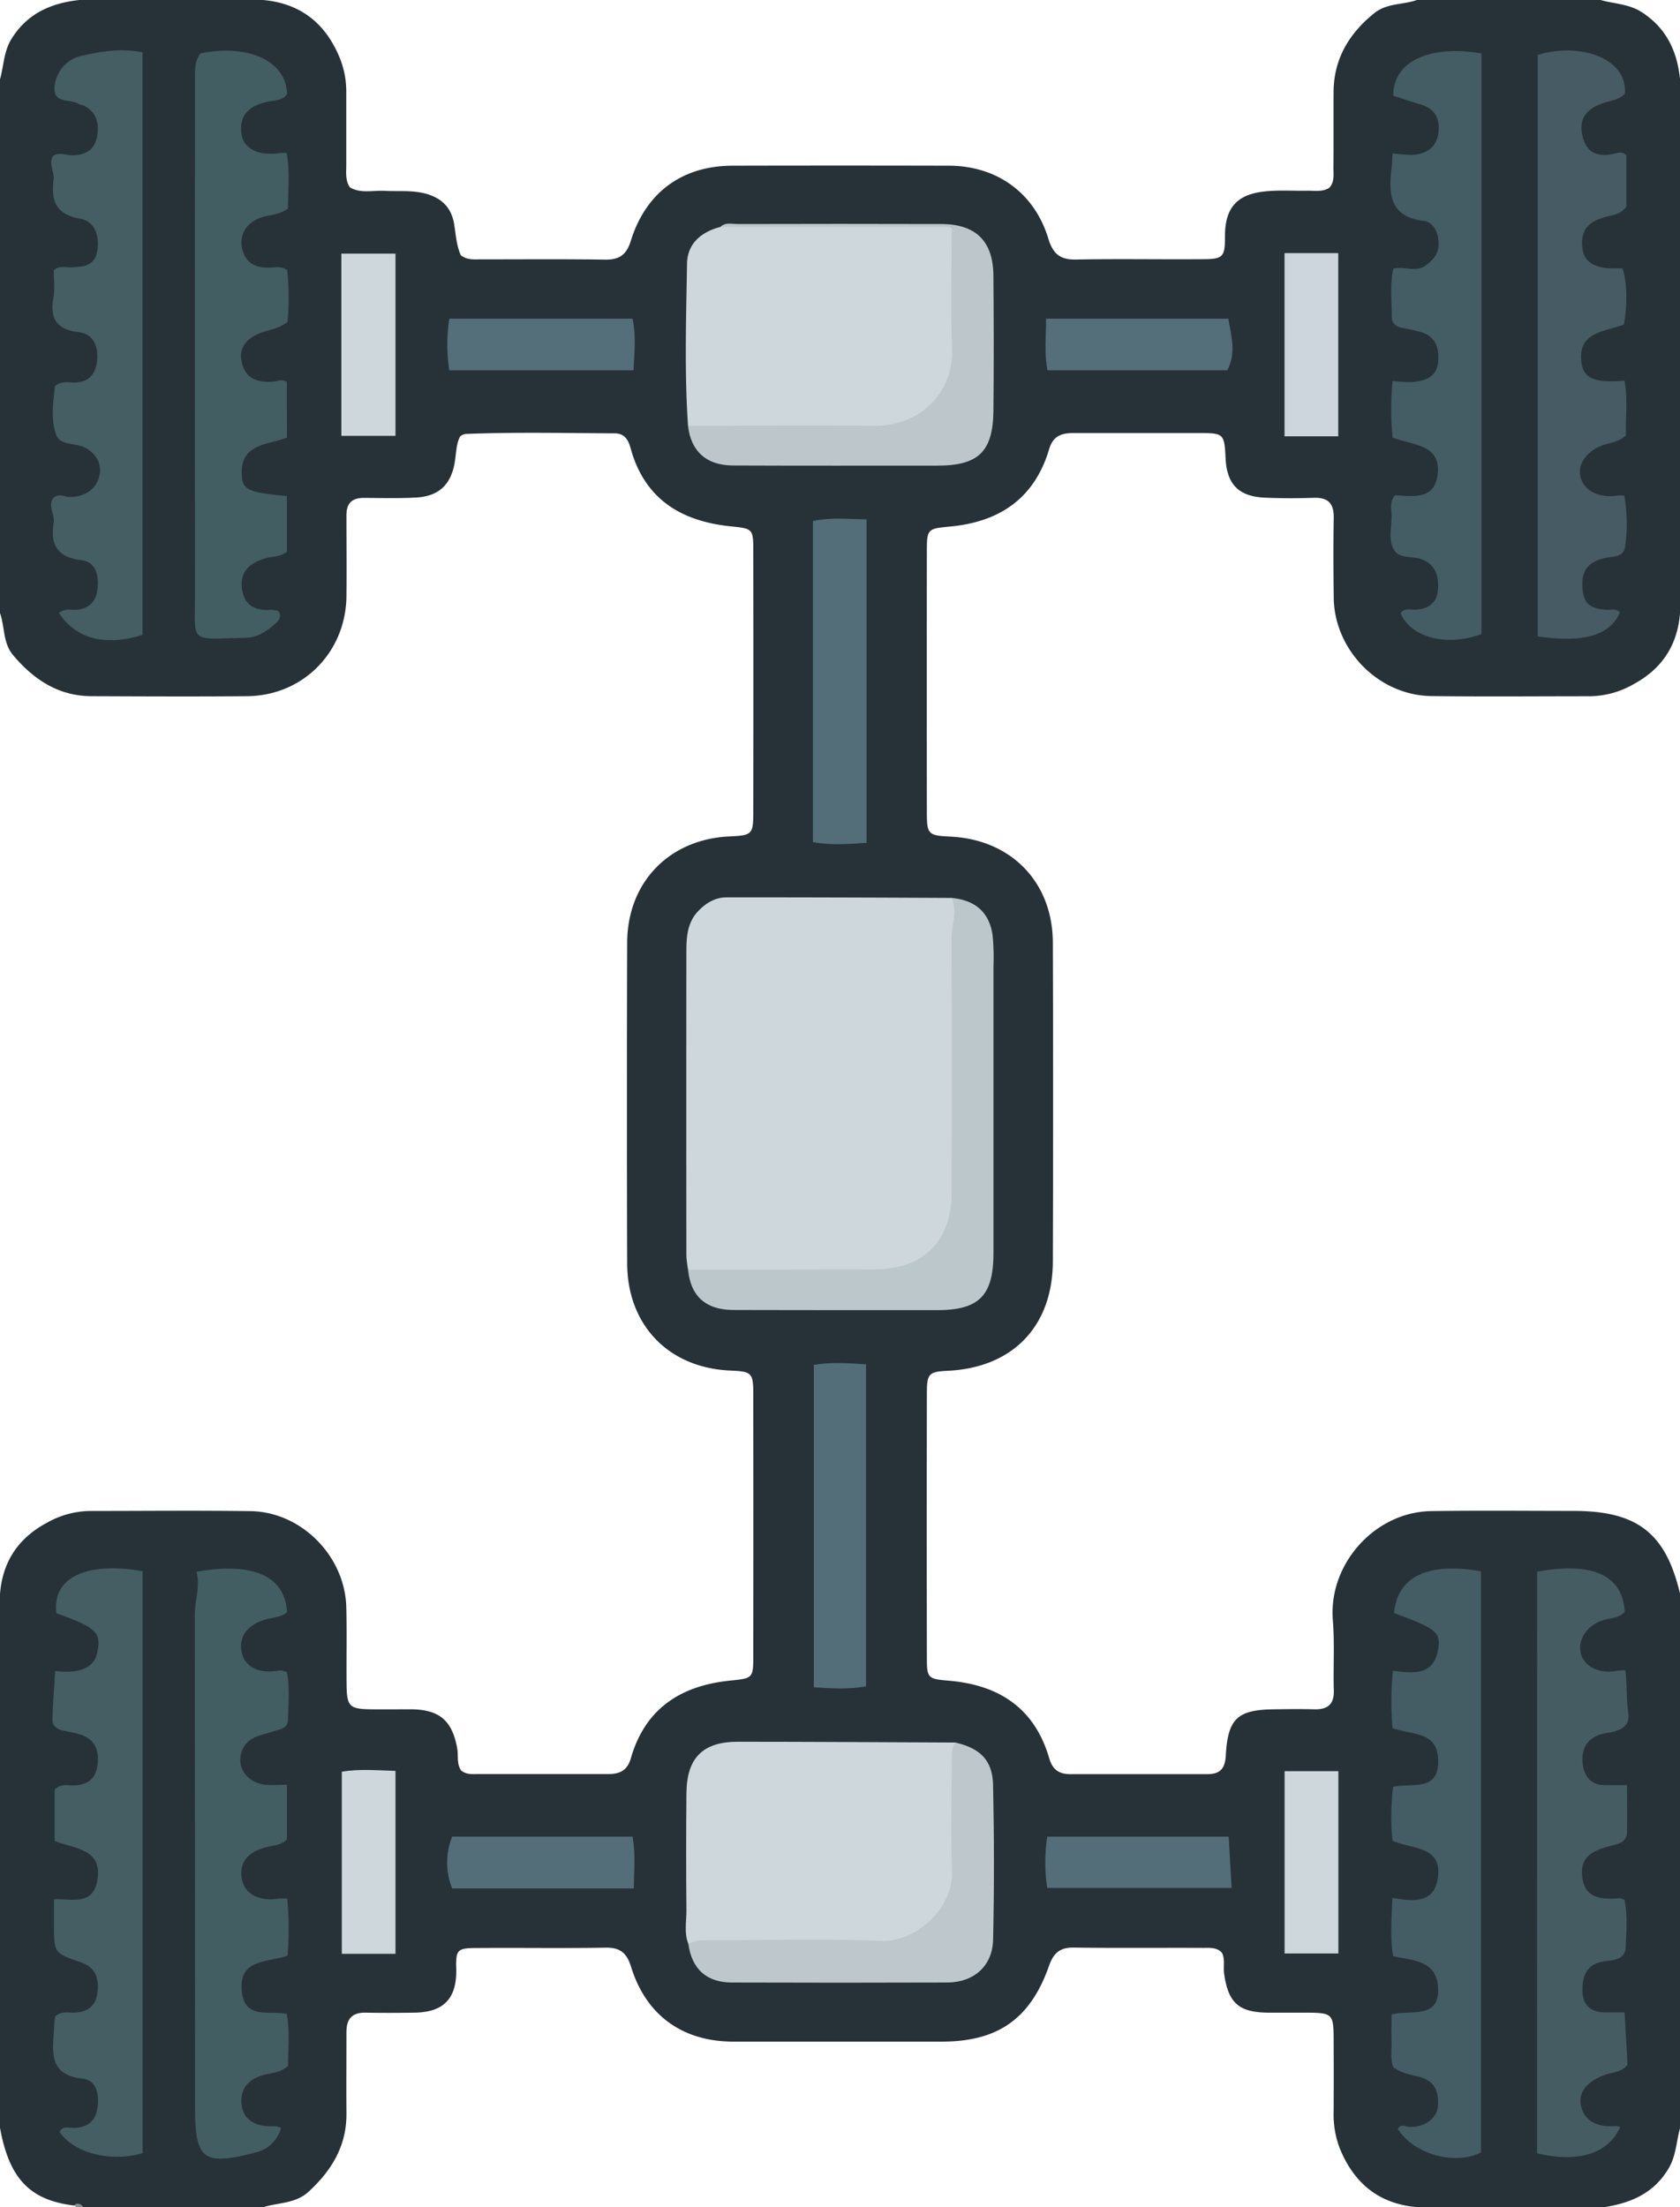 <svg id="Слой_1" data-name="Слой 1" xmlns="http://www.w3.org/2000/svg" viewBox="0 0 575.8 756.2"><defs><style>.cls-1{fill:#273238;}.cls-2{fill:#899294;}.cls-3{fill:#ced7dc;}.cls-4{fill:#435e63;}.cls-5{fill:#445e63;}.cls-6{fill:#455c63;}.cls-7{fill:#465b63;}.cls-8{fill:#445d64;}.cls-9{fill:#445d65;}.cls-10{fill:#bcc7cb;}.cls-11{fill:#bdc7cb;}.cls-12{fill:#bdc7cc;}.cls-13{fill:#536e78;}.cls-14{fill:#cdd6dc;}.cls-15{fill:#cdd7dc;}.cls-16{fill:#546e7a;}.cls-17{fill:#546e79;}</style></defs><path class="cls-1" d="M0,210.06V27.18c1.31-4.61,1.25-9.51,3.93-13.84C9.33,4.61,17.49,1.06,27.18,0h63c12.4,1.11,20.9,7.55,25.86,18.88a30.73,30.73,0,0,1,2.64,12.58c0,8.43,0,16.87,0,25.31,0,2.43-.37,5,1.24,7.42,3.64,2.17,7.85,1,11.86,1.19,4.91.28,9.86-.35,14.71,1.14,5.27,1.62,8.32,4.92,9.19,10.41.57,3.61.8,7.34,2.27,10.52,2.2,1.71,4.53,1.4,6.76,1.41,14.2,0,28.41-.12,42.6.09,4.88.08,7.38-1.57,8.87-6.37,5.18-16.69,17.64-25.76,34.85-25.81q37-.09,74.09,0c16.51,0,29.42,9.29,34.19,25,1.58,5.23,4.06,7.27,9.55,7.15,14.4-.29,28.81,0,43.21-.12,7.17,0,7.8-.76,7.77-7.78,0-9.76,4-14.43,13.71-15.44,4.91-.52,9.87-.14,14.8-.24,2.43,0,5,.44,7.25-1,1.89-2.06,1.39-4.64,1.42-7,.08-8.65,0-17.29.05-25.93.1-11.35,5.36-20,14-26.94C475.43,1,480.84,1.7,485.6,0h63c4.65,1.34,9.59,1.3,14,4.11,8.53,5.47,12.24,13.42,13.21,23.07V210.06c-.87,11.14-6.32,19.23-16.15,24.48a30.78,30.78,0,0,1-14.72,4c-18.12,0-36.24.17-54.36-.06s-33.26-15.76-33.46-33.74c-.11-9.06-.15-18.13,0-27.18.1-5-1.8-7.17-6.88-7-5.55.18-11.12.19-16.67-.05-9-.39-13.07-4.54-13.51-13.43-.43-8.47-.6-8.69-8.86-8.71-14.41,0-28.82,0-43.24,0-4.12,0-7,.94-8.36,5.45-5,16.92-17,25-34,26.58-7.69.73-7.91.84-7.93,8.43q-.06,44.77,0,89.56c0,7.47.51,7.88,8.1,8.24,20.75,1,35,15.56,35.08,36.26q.18,54.66,0,109.33c-.08,22.17-13.72,36.29-35.8,37.41-6.7.34-7.36.9-7.37,7.7q-.1,45.39,0,90.8c0,6.79.43,7.1,7.39,7.68,17.28,1.42,29.55,9.38,34.56,26.65,1.08,3.73,3.26,5.38,7.14,5.38q23.48,0,47,0c4.43,0,6.1-1.92,6.35-6.31.7-12.78,4-15.77,16.67-15.91,4.53-.05,9.06-.13,13.58,0s6.92-1.56,6.78-6.44c-.24-8,.32-16.06-.33-24.08-1.56-19.24,14.38-37.09,33.69-37.38,16.26-.25,32.53-.08,48.8-.07,21.91,0,31.66,7.64,36.54,28.51V729c-1.31,4.61-1.34,9.48-3.92,13.86-5,8.51-12.87,11.89-22,13.32H485.6c-13-1.12-21.49-8.17-26.36-20a32.34,32.34,0,0,1-2.15-12.69q.06-12.35,0-24.7c0-8.76-.45-9.16-8.95-9.23-4.53,0-9.06,0-13.58,0-10-.12-13.56-3.32-15-13.28-.36-2.42.39-4.95-.73-7.21-1.81-2-4.19-1.69-6.4-1.7-14.82-.07-29.64.1-44.45-.11-4.76-.07-6.91,1.93-8.42,6.22-6.4,18.17-17.5,25.95-36.57,26q-35.81,0-71.63,0c-17.41,0-29.91-9-35.05-25.57-1.44-4.65-3.62-6.71-8.68-6.62-14.81.25-29.63,0-44.45.12-6.47,0-7,.69-6.81,7.15.24,10.12-4.25,14.86-14.31,15-5.56.09-11.12.11-16.67,0-4.75-.08-6.66,2.12-6.65,6.74,0,9.26-.07,18.53,0,27.79.09,11.16-5.1,19.57-13,26.84-4.48,4.1-10.29,3.63-15.48,5.28H28.42c-1-.94-2.25-.51-3.41-.62C10.09,753.68,3.14,746.3,0,729V546.14C.87,535,6.31,526.91,16.15,521.67a30.85,30.85,0,0,1,14.71-4c18.32,0,36.64-.2,55,.06,17.44.25,32.42,15.41,32.83,33,.22,8.85,0,17.7.1,26.55.1,7.33,1,8.23,8.17,8.34,4.73.07,9.47,0,14.2,0,9.55.19,13.77,3.88,15.53,13.28.48,2.58-.28,5.41,1.39,7.71,1.84,1.49,4,1.19,6,1.2,14.82,0,29.64,0,44.46,0,4,0,6.51-1.33,7.69-5.45,4.89-17,17.12-24.86,34-26.57,7.75-.79,7.94-.81,7.95-8.37q.06-44.76,0-89.54c0-7.61-.46-8-8-8.32-21-.94-35.16-15.54-35.22-36.69q-.16-55,0-109.92c.07-20.65,14.39-35.42,35-36.38,7.89-.36,8.22-.65,8.23-8.7q.06-44.46,0-88.92c0-7.83-.19-7.84-7.69-8.61-17.05-1.75-29.62-9.34-34.39-26.87-.75-2.78-2.12-5-5.4-5-17.07-.09-34.15-.47-51.22.21a3.46,3.46,0,0,0-1.85.95c-1.32,2.62-1.28,5.77-1.78,8.77-1.29,7.64-5.46,11.62-13.22,12.06-6,.34-11.94.15-17.9.13-4.16,0-6,1.82-6,6,0,9.26.1,18.52,0,27.79-.28,19.2-15,34-34.09,34.14-17.7.16-35.41.07-53.11,0-11.4,0-19.89-5.59-27-14C.93,220.3,1.71,214.82,0,210.06Z"/><path class="cls-2" d="M26,756.2a1.31,1.31,0,0,1-.22-1,2.05,2.05,0,0,1,2.69,1Z"/><path class="cls-3" d="M235.83,435a39.21,39.21,0,0,1-.58-4.81q-.06-51.84,0-103.7c0-5.15.16-10.32,4.11-14.4,2.68-2.77,5.84-4.65,9.75-4.65q38.55,0,77.12.21c2.1,1.81,3.73,3.83,3.32,6.88-1.49,11.07-.59,22.2-.68,33.3-.17,20,.06,40-.09,59.92-.14,19.36-10.5,29.61-30,29.74-17.92.12-35.83.05-53.74,0C241.76,437.52,238.39,437.75,235.83,435Z"/><path class="cls-3" d="M235.93,666c-1.53-3.78-.62-7.71-.66-11.56-.13-13.34-.12-26.68,0-40,.08-12.17,5.61-17.72,17.68-17.7,24.82,0,49.64.18,74.46.27,1.47,2,1.41,4.24,1.41,6.5,0,12.52-.3,25.05.07,37.56.42,14.68-13.86,26.92-26.67,26.46-19.68-.71-39.4-.19-59.11-.18C240.61,667.36,238.12,667.49,235.93,666Z"/><path class="cls-3" d="M235.81,145.89c-1.25-18.5-.63-37-.34-55.51.11-6.73,4.58-10.84,11.44-12.64a6.68,6.68,0,0,1,3.61-.51q35.43,0,70.87,0c6,0,7.21,1.07,7.32,7.17.24,13.15.42,26.3-.06,39.44-.46,12.7-11.69,23.87-25.11,24.32-20.53.69-41.08.28-61.62.17A8.56,8.56,0,0,1,235.81,145.89Z"/><path class="cls-4" d="M98.34,149.93c-6.75,2.59-16,2-15.49,12.76.25,5.18,2.18,6,15.48,7.28v19c-1.94,1.86-4.83,1.56-7.32,2.3-5.08,1.5-8.67,4.22-8.14,9.93s4.07,8.21,9.8,7.71a11.16,11.16,0,0,1,2.77.44c1.13,1.86.29,3.06-.8,4.06-2.94,2.68-6.29,5-10.31,5.11-19.9.36-17.46,2.34-17.48-15.23q-.07-87.42,0-174.84c0-3.48-.36-7,1.78-10.12C82.9,15.2,97.89,19.58,98.39,32.19c-1.24,1.94-3.3,2.1-5.34,2.42-8,1.25-11.37,5.2-10.22,11.7.85,4.75,6.08,7.22,12.87,6.12a19.89,19.89,0,0,1,2.54,0c1.21,6.39.46,12.81.45,19.09-2.66,1.75-5.31,2.07-7.89,2.64-5.6,1.24-8.82,5.6-7.9,10.6s4.44,7.38,10.37,6.88c1.64-.13,3.27-.34,5.18.89a95.52,95.52,0,0,1,.12,17.73c-2.94,2.31-6.09,2.68-9,3.7-5.53,2-8,5.72-6.58,10.7,1.49,5.47,5.76,6.43,10.64,6.11,1.4-.09,2.73-1.08,4.69.06Z"/><path class="cls-4" d="M67.38,538.51c18.13-3.24,30.27.71,31,13.88-2.07,1.71-4.82,1.74-7.31,2.45-6.5,1.85-9.54,6.19-8.13,11.7,1.17,4.56,5.82,6.89,11.8,5.93a8.72,8.72,0,0,1,1.83-.13,9.4,9.4,0,0,1,1.75.56c1.06,5.18.48,10.7.4,16.16,0,3.24-2.86,3.38-5.23,4.18-3.63,1.22-7.93,1.66-10,5.43-3.1,5.57.33,11.75,7,12.73,2.39.35,4.87.06,7.85.06v18.75c-1.59,1.63-3.83,2-6,2.41-7.27,1.5-10.5,5.35-9.44,11.19.93,5.09,5.88,7.71,12.56,6.69a24.08,24.08,0,0,1,3,0,113.63,113.63,0,0,1,.1,19.52c-7,2.45-17.1,1-15.63,12.65,1.17,9.22,9.15,6.09,15.34,7.31,1.14,6,.47,12,.45,17.82-2.29,2.07-4.76,2.3-7.16,2.81-6.47,1.37-9.45,5.07-8.73,10.61.65,5.08,4.76,7.65,11.49,7.24a6.93,6.93,0,0,1,2,.59,11.83,11.83,0,0,1-8.92,8.45c-17.67,4.62-20.54,2.45-20.54-15.41q0-84.32-.09-168.65C66.74,548.46,68.66,543.74,67.38,538.51Z"/><path class="cls-5" d="M20.21,210c2-1.66,3.95-1,5.73-1.08,4.35-.27,6.87-2.58,7.43-6.79.62-4.67-.32-9.57-5.49-10.21-8.34-1-10.66-5.29-9.49-12.84.45-2.91-2.21-6,0-8.64,2.07-1.5,3.84-.12,5.62-.16,5.07-.1,9-2.54,10.07-7.42.85-4-1.14-7.6-5.13-9.58-3.25-1.6-8.41-.59-9.74-4.39-1.87-5.39-1-11.27-.35-16.66,2.21-1.69,4.35-1.23,6.34-1.18,5.2.13,7.6-2.93,8.07-7.48s-1-9.14-6.25-9.75c-7.68-.89-10-4.68-8.7-11.9.53-2.95.09-6.07.09-9.27,1.74-1.77,4.13-1,6.31-1.06,3.85-.18,7.6-.5,8.54-5.25,1.05-5.31-.7-10.52-5.78-11.42-8.52-1.5-10-6.22-9.11-13.42.33-2.6-1.77-5.14-.27-8,2.17-1.59,4.67-.21,7-.29,4.27-.14,7.24-1.93,8.1-6.09s.27-8.27-4-10.69c-.71-.4-1.6-.47-2.3-.88C24,33.83,18.36,35.63,18.7,30a11.75,11.75,0,0,1,9.5-10.92c6.5-1.48,13.28-2.64,20.64-1.16v199.6C36,221.49,26.12,218.93,20.21,210Z"/><path class="cls-6" d="M526.84,538.48c16.82-3.08,29.28-.14,30,13.79-1.59,1.77-3.88,2-6.06,2.47-6.32,1.38-10.26,6.59-8.94,11.82,1.14,4.54,6.51,7.05,12.44,5.86a24.26,24.26,0,0,1,2.79-.18c.63,5,.3,9.83,1,14.64s-3,6.18-7,6.79c-5.63.87-9.1,3.92-8.67,9.93.34,4.85,2.69,8.16,8.17,8,2,0,4.08,0,7.08,0,0,5.53.07,10.79,0,16.05-.06,3.53-2.94,4.11-5.53,4.74-8.11,2-10.73,5-9.71,11.39.87,5.41,4.68,7.34,12.86,6.56.36,0,.75.26,1.49.55,1.17,5.28.62,10.82.42,16.3-.15,4.2-4.13,4.36-6.93,4.72-6.07.77-7.88,4.48-7.9,9.81,0,5,2.52,7.64,7.56,7.75,2,0,4.07,0,6.9,0,.35,6.21.68,12,1,17.93-1.93,2.59-5.06,2.52-7.68,3.46-6.2,2.22-9.2,5.92-8.27,10.54,1,5,5.33,7.58,11.78,7a6.31,6.31,0,0,1,1.68.33c-4,9.07-14.37,12.42-28.51,9Z"/><path class="cls-5" d="M18.92,572.51c8.63,1,13.31-1.23,14.4-6.19,1.53-7-.3-8.73-14-13.61C17.79,540.22,30,535,48.87,538.3V737.71c-11.16,3.17-23.44,0-28.47-7.29,1.1-2.25,3.22-1.34,4.88-1.37,4.31-.07,7.2-2,8-6.2.88-4.55.12-10.12-4.78-10.64-12.17-1.29-10.33-9.5-10-17.32.05-1.41.27-2.82.39-4,2.13-2,4.51-1.27,6.69-1.36,4.6-.18,7.32-2.39,7.85-7,.56-4.76-.74-8.53-5.75-10.24-9.18-3.14-9.18-3.16-9.19-12.85,0-2.82,0-5.64,0-8.74,5.85-.19,13.13,2.22,14.78-6,2.32-11.59-8.09-11.22-14.54-14V613.16c2-2,4-1.51,5.78-1.46,4.75.12,8.1-1.69,8.86-6.61.82-5.25-.71-9.42-6.41-11-1.77-.48-3.59-.8-5.39-1.2-2-.44-3.66-1.54-3.6-3.63C18.08,583.81,18.56,578.33,18.92,572.51Z"/><path class="cls-7" d="M555.19,209.81c-3.31,7.83-12.18,10.52-28.14,8.25V18.81c14.11-4.39,31,1,29.83,13.38-2.08,2.11-5.1,2.29-7.75,3.26-6,2.17-8.26,5.9-6.56,11.87,1.55,5.45,5.66,6.57,10.72,5.31,1.42-.36,2.8-.78,4.14.58V70.74c-1.8,2.46-3.88,2.8-5.86,3.26-7.38,1.69-10,4.84-9.18,11.27.56,4.6,4.48,6.89,11.37,6.66.8,0,1.59,0,2.33,0,1.55,4.55,1.76,12.19.47,19.27-6.36,2.45-16.08,2.38-14.51,13.21.8,5.51,5,6.83,14.73,6,1.2,6.39.28,12.81.5,18.75-2.33,2.11-4.59,2.38-6.76,3-6.3,1.76-10.08,6.74-8.78,11.41s6.41,7.13,12.4,6.23a22.42,22.42,0,0,1,2.57,0,55.38,55.38,0,0,1,.28,17.47c-.49,4-4.81,3.3-7.54,4.05-4.6,1.27-7.12,3.68-7.12,8.61,0,6.32,1.94,8.51,8.25,9C552.14,209,553.9,208.35,555.19,209.81Z"/><path class="cls-8" d="M477.3,592.09a100.51,100.51,0,0,1,.13-19.68c6.84.87,13.93,1.8,15.45-7.23,1-6.06-.57-7.16-15.08-12.53,1.11-12.38,11.43-17.55,29.77-14.31V737.43c-8.67,4.52-22.79.84-28.46-8,.89-1.89,2.35-.9,3.71-.78,5,.43,9.64-2.66,10-7,.44-5-1.09-8.87-6.67-10.19-3-.69-6-1.3-8.63-3.2-1.11-3-.47-6.12-.58-9.16-.1-2.84,0-5.69,0-8.92,6.63-1.75,16.86,1.94,15.9-9.76-.71-8.68-8.46-8.75-15.37-10.2-1-6.39-.56-12.83-.24-20,6.94,1.29,14.13,1.94,15.53-6.48,1.89-11.46-8.83-10.06-15.5-13.12a84.06,84.06,0,0,1,.21-18.41c6.38-1.52,15.88,1.93,15.45-9.41C492.57,593.12,484,594.46,477.3,592.09Z"/><path class="cls-9" d="M477.3,52.53a50.69,50.69,0,0,0,6.77.54c4.48-.26,8-2.25,8.83-7,.86-5-.82-8.88-6.27-10.38-3.13-.85-6.18-2-9.11-2.92.1-13.26,15-17.15,30.23-14.45V217.24c-12,4.42-24.22,1.16-27.72-7.16,1.29-1.92,3.32-1.13,5-1.19,4.29-.15,7.31-2.18,7.76-6.38.46-4.39-.34-8.73-5.2-10.79-3.17-1.34-7.67-.1-9.66-3.15-2.42-3.71-.75-8.42-1-12.69-.1-2-.53-4.13,1.13-6.19,5.84.27,13.33,1.7,14.6-6.59,1.69-11.07-8.6-10.45-15.35-13.21a95.79,95.79,0,0,1,0-19.38,48.07,48.07,0,0,0,6.88.38c4.32-.38,8.26-1.75,8.71-6.89.44-4.93-.95-9-6.45-10.4-2-.49-4-.95-6-1.31s-3.43-1.55-3.42-3.69c0-5.49-.69-11,.51-16.55,3.88-1.07,7.7,1.64,11.45-1.36,2.73-2.17,4.15-4,4.06-7.51-.09-3.82-1.86-7.1-5.16-7.51-11.4-1.42-12-8.89-11-17.69C477.13,56.38,477.16,54.76,477.3,52.53Z"/><path class="cls-10" d="M235.83,435q31.75,0,63.51-.08c17.21,0,26.83-9.57,26.85-26.67,0-28.78.09-57.55-.06-86.33,0-4.76,2.06-9.51.08-14.27,8.17.78,12.9,5,14,12.86A79.22,79.22,0,0,1,340.5,331q0,49.06,0,98.12c0,14.82-4.86,19.74-19.42,19.75-23.25,0-46.49,0-69.74-.06C241.79,448.74,236.73,444.07,235.83,435Z"/><path class="cls-11" d="M235.81,145.89c21.19,0,42.38-.32,63.56,0,15.61.23,27.62-11,26.95-26.81-.57-13.31-.12-26.66-.12-41.33H246.91c1.7-1.7,3.88-1,5.84-1q34.88-.1,69.73,0c12,0,17.92,5.87,18,17.74.12,15.43.16,30.85,0,46.28-.15,14-5.18,18.76-19.19,18.76-23.45,0-46.89.05-70.34-.05C242,159.35,236.8,154.56,235.81,145.89Z"/><path class="cls-12" d="M235.93,666c2.64-1.5,5.54-1.26,8.41-1.26,19.28,0,38.59-.61,57.84.24,11.06.49,24.63-10.67,24.12-23.88-.47-12.29-.1-24.62-.09-36.92,0-2.46-.21-5,1.16-7.19,8.64,2,12.8,6.09,13,14.58.36,17.65.4,35.32,0,53-.2,9-6.57,14.62-15.72,14.66q-37,.13-73.94,0C242.08,679.18,237.08,674.49,235.93,666Z"/><path class="cls-13" d="M297,288.76c-6.66.43-12.31.87-18.37-.24v-110c6.09-1.37,11.93-.64,18.37-.6Z"/><path class="cls-13" d="M278.93,467.63c5.78-1,11.43-.62,17.89-.2V577.75c-5.9,1.1-11.52.76-17.89.32Z"/><path class="cls-3" d="M117,149.33V86.9h18.55v62.43Z"/><path class="cls-14" d="M440.26,86.72h18.41v62.77H440.26Z"/><path class="cls-15" d="M135.55,669.4h-18.4V607c6-1,12-.46,18.4-.28Z"/><path class="cls-15" d="M458.71,606.82v62.46H440.28V606.82Z"/><path class="cls-16" d="M217.14,126.86H154a56.6,56.6,0,0,1,0-17.67h62.8C218,115,217.46,120.58,217.14,126.86Z"/><path class="cls-17" d="M155,647a23.41,23.41,0,0,1,0-17.75h61.79c1.09,6.07.49,11.69.44,17.75Z"/><path class="cls-16" d="M421,109.19c1.08,6.3,2.73,11.9-.37,17.67H359c-1.14-6-.46-11.64-.46-17.67Z"/><path class="cls-17" d="M358.93,646.83a58.06,58.06,0,0,1,0-17.56h62.19c.32,5.78.64,11.34,1,17.56Z"/></svg>